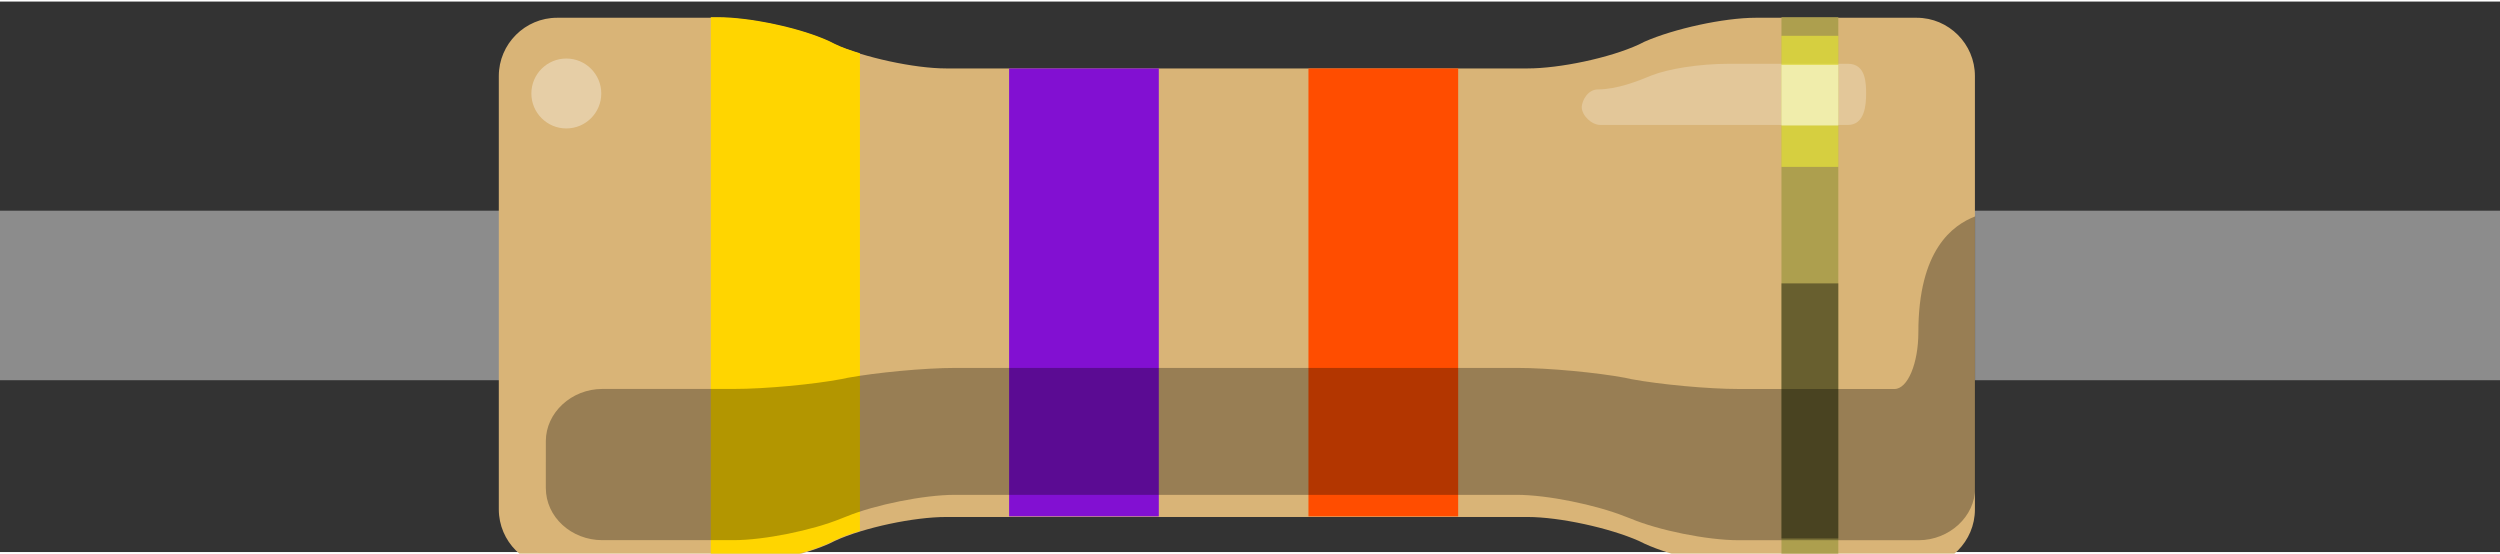 <?xml version="1.0" encoding="utf-8"?>
<!-- This xml file is generated through a template. Please don't edit it directly -->
<!DOCTYPE svg PUBLIC "-//W3C//DTD SVG 1.1//EN" "http://www.w3.org/Graphics/SVG/1.1/DTD/svg11.dtd">
<svg version="1.1" id="Layer_1" xmlns:svg="http://www.w3.org/2000/svg"
	 xmlns="http://www.w3.org/2000/svg" xmlns:xlink="http://www.w3.org/1999/xlink"
	 x="0px" y="0px" width="0.429in" height="0.095in" viewBox="0 0 42.917 9.45" 
	 xml:space="preserve">

<rect x="0" y="0" width="42.917" height="9.45" fill="#333333" stroke="none"/>

<g id="breadboard">
	<rect id="connector0pin" x="0" y="3.59" fill="none" width="6.5" height="2.91"/>
	<rect id="connector1pin" x="36.417" y="3.59" fill="none" width="6.5" height="2.91"/>
	<rect id="connector0terminal" x="1.485" y="3.59" fill="none" width="0" height="2.91"/>
	<rect id="connector1terminal" x="41.485" y="3.59" fill="none" width="0" height="2.91"/>
  <rect x="0" y="3.59" fill="#8C8C8C" width="42.917" height="2.91"/>
	<path id="body" fill="#D9B477" d="M14.233,0.688c-0.5-0.23-1.36-0.41-1.91-0.41h-2.76c-0.55,0-1,0.45-1,1v7.439c0,0.551,0.45,1,1,1
		h2.76c0.55,0,1.41-0.189,1.91-0.41l0.1-0.049c0.5-0.23,1.36-0.41,1.91-0.41h9.98c0.551,0,1.409,0.189,1.909,0.41l0.101,0.049
		c0.5,0.23,1.358,0.41,1.91,0.41h2.76c0.552,0,1-0.449,1-1V1.278c0-0.55-0.448-1-1-1h-2.76c-0.552,0-1.41,0.19-1.91,0.41
		l-0.101,0.05c-0.5,0.23-1.358,0.41-1.909,0.41h-9.98c-0.55,0-1.41-0.19-1.91-0.41L14.233,0.688z"/>
	<rect id="gold_band" x="30.582" y="0.269" fill="#AD9F4E" width="0.976" height="9.438"/>
	<rect id="band_3_rd_multiplier" fill="#FF4D00" x="22.462" y="1.148" width="2.57" height="7.69"/>
	<rect id="band_2_nd" fill="#8210D2" x="17.323" y="1.148" width="2.57" height="7.69"/>
	<path id="band_1_st" fill="#FFD500" d="M14.762,0.888c-0.16-0.05-0.31-0.1-0.43-0.16l-0.1-0.05c-0.5-0.229-1.36-0.41-1.91-0.41
		h-0.12v9.439h0.12c0.55,0,1.41-0.189,1.91-0.41l0.1-0.049c0.12-0.062,0.27-0.111,0.43-0.16V0.888z"/>
	<path id="Shadow" opacity="0.3" d="M32.932,5.68L32.932,5.68c0,0.527-0.181,0.971-0.41,0.971h-2.67
		c-0.528,0-1.358-0.078-1.851-0.17L27.9,6.459c-0.479-0.09-1.318-0.17-1.852-0.17H16.4c-0.53,0-1.36,0.08-1.85,0.17l-0.1,0.021
		c-0.48,0.091-1.31,0.17-1.85,0.17h-0.44h-1.39h-0.43c-0.53,0-0.97,0.408-0.97,0.896v0.343V8.11v0.24c0,0.5,0.44,0.896,0.97,0.896
		h2.25c0.53,0,1.36-0.17,1.85-0.371l0.1-0.039c0.48-0.196,1.32-0.368,1.85-0.368h9.648c0.527,0,1.357,0.172,1.853,0.369l0.103,0.039
		c0.479,0.201,1.312,0.371,1.852,0.371h3.09c0.529,0,0.971-0.41,0.971-0.896V7.6V6.249V3.688C33.522,3.838,32.932,4.258,32.932,5.68
		z"/>
	<rect id="ShadowExtra" x="30.582" y="4.838" opacity="0.4" width="0.976" height="4.379"/>
	<path id="ReflexRight" opacity="0.25" fill="#FFFFFF" d="M27.432,1.508c0.319,0,0.682-0.14,0.92-0.24
		c0.28-0.11,0.801-0.2,1.342-0.2h2.029c0.312,0,0.312,0.34,0.312,0.52c0,0.18-0.021,0.53-0.312,0.53h-4.25
		c-0.149,0-0.32-0.16-0.32-0.311C27.162,1.688,27.262,1.508,27.432,1.508z"/>
	<circle id="ReflexLeft" opacity="0.35" fill="#FFFFFF" cx="9.722" cy="1.578" r="0.6"/>
	<rect id="Reflex_gold" x="30.582" y="0.588" opacity="0.5" fill="#FFFF33" width="0.976" height="2.25"/>
	<rect id="Reflex_extra" x="30.582" y="1.088" opacity="0.5" fill="#FFFFFF" width="0.976" height="1.04"/>
</g>
</svg>


